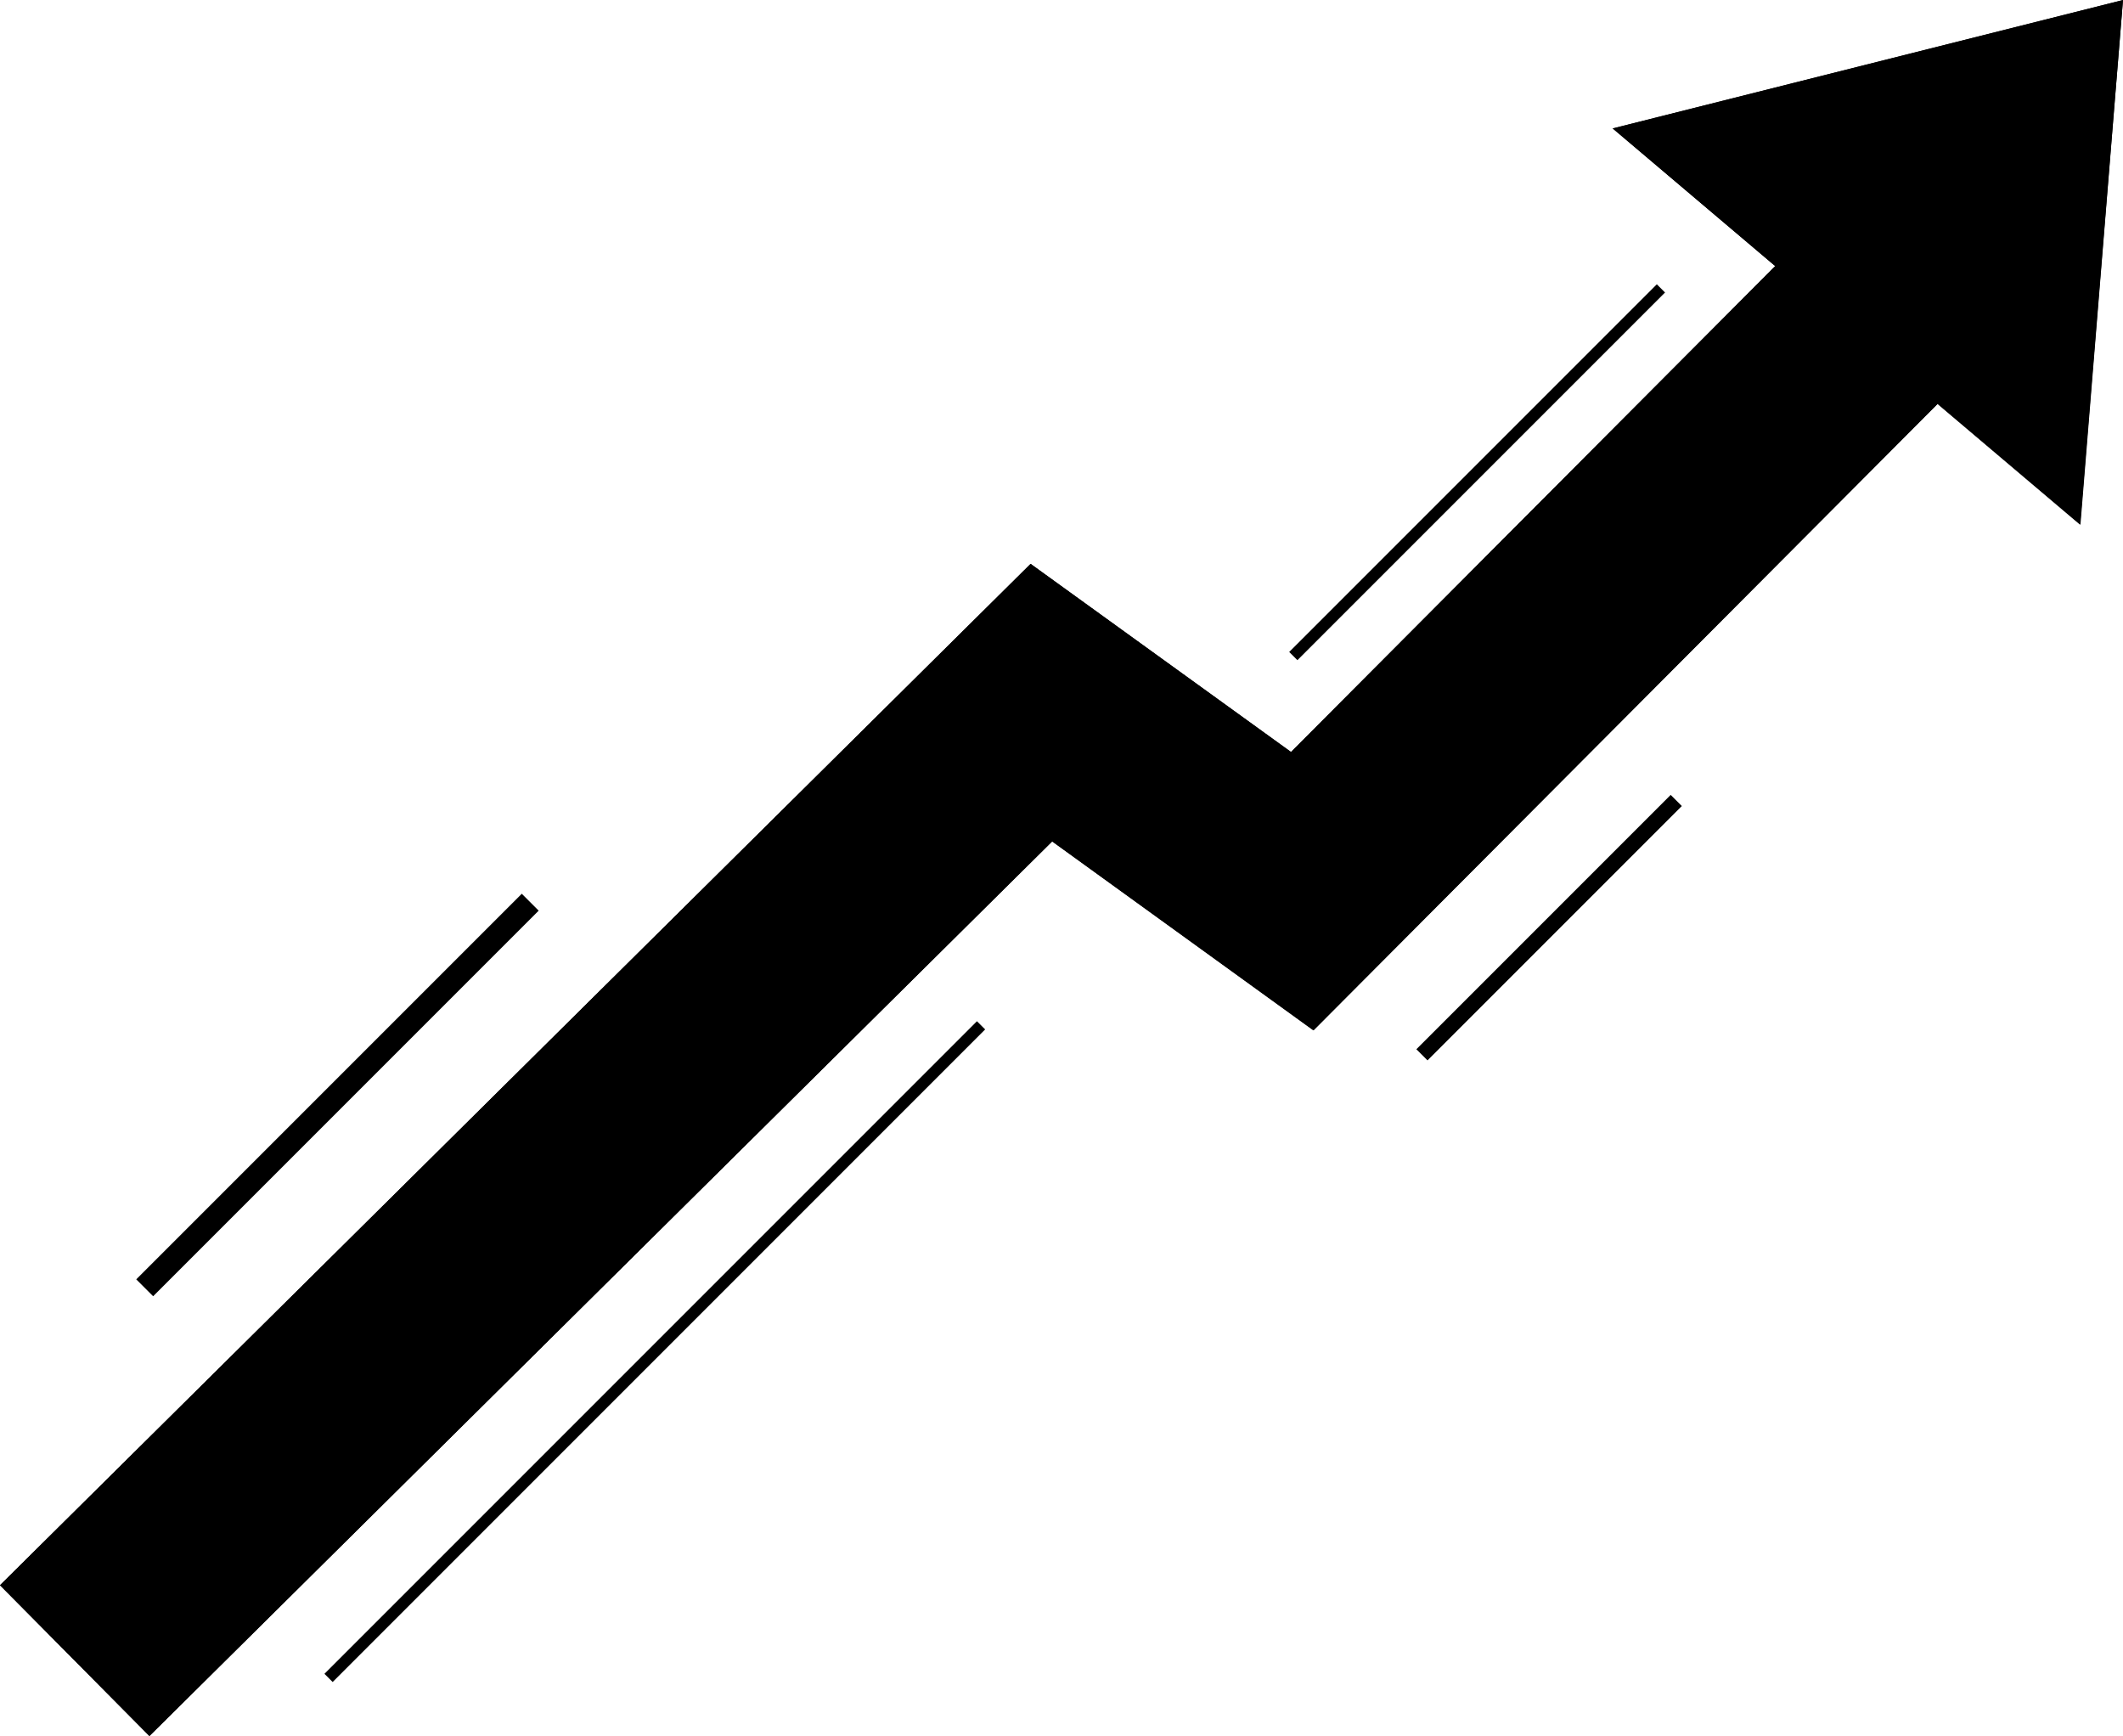<svg xmlns="http://www.w3.org/2000/svg" xmlns:xlink="http://www.w3.org/1999/xlink" viewBox="0 0 219.53 179.49"><defs><style>.cls-1{fill:url(#linear-gradient);}.cls-2{fill:url(#linear-gradient-2);}.cls-3{fill:url(#linear-gradient-3);}.cls-4{fill:url(#linear-gradient-4);}.cls-5{fill:url(#linear-gradient-5);}.cls-6{fill:url(#linear-gradient-6);}.cls-7{fill:url(#linear-gradient-7);}</style><linearGradient id="linear-gradient" x1="132.29" y1="49.25" x2="55.13" y2="194.53" gradientUnits="userSpaceOnUse"><stop offset="0" stop-color="#26e1ff"/><stop offset="0.13" stop-color="#56e5fc"/><stop offset="0.29" stop-color="#8deaf8"/><stop offset="0.45" stop-color="#b9edf6"/><stop offset="0.58" stop-color="#d8f0f4"/><stop offset="0.7" stop-color="#ebf1f2"/><stop offset="0.78" stop-color="#f2f2f2"/></linearGradient><linearGradient id="linear-gradient-2" x1="171.62" y1="70.14" x2="94.46" y2="215.42" xlink:href="#linear-gradient"/><linearGradient id="linear-gradient-3" x1="104.07" y1="58.54" x2="121.08" y2="128.46" xlink:href="#linear-gradient"/><linearGradient id="linear-gradient-4" x1="149.14" y1="-1.01" x2="-85.18" y2="233.31" gradientTransform="translate(-69.84 57.84) rotate(-45)" xlink:href="#linear-gradient"/><linearGradient id="linear-gradient-5" x1="203.13" y1="52.97" x2="-31.2" y2="287.3" gradientTransform="translate(-20.9 141.36) rotate(-45)" xlink:href="#linear-gradient"/><linearGradient id="linear-gradient-6" x1="178.81" y1="28.66" x2="-55.51" y2="262.98" gradientTransform="translate(-78.99 88.81) rotate(-45)" xlink:href="#linear-gradient"/><linearGradient id="linear-gradient-7" x1="175.86" y1="25.7" x2="-58.47" y2="260.03" gradientTransform="translate(10.21 122.3) rotate(-45)" xlink:href="#linear-gradient"/></defs><g id="Capa_2" data-name="Capa 2"><g id="Layer_1" data-name="Layer 1"><polygon className="cls-1" points="15.45 179.49 0 163.9 106.57 58.3 133.5 77.75 200.46 10.56 216.01 26.06 135.84 106.52 108.8 86.99 15.45 179.49"/><polygon className="cls-2" points="219.53 0 166.76 13.28 215.13 54.24 219.53 0"/><path className="cls-3" d="M219,.66l-4.27,52.57-14-11.86-.35-.3-.33.32-64.24,64.47L109.09,86.59l-.34-.25-.3.3-93,92.15L.71,163.9,106.62,59l26.59,19.21.35.25.3-.31,50.06-50.24.38-.38-.41-.35-16.06-13.6L219,.66m.55-.66L166.76,13.28l16.81,14.23L133.5,77.75,106.57,58.3,0,163.9l15.45,15.59L108.8,87l27,19.53,64.54-64.77,14.75,12.49L219.53,0Z"/><rect className="cls-4" x="33.66" y="85.03" width="2.47" height="56.38" transform="translate(90.28 8.48) rotate(45)"/><rect className="cls-5" x="159.37" y="77.32" width="1.63" height="37.19" transform="translate(114.74 -85.18) rotate(45)"/><rect className="cls-6" x="67.11" y="92.04" width="1.2" height="95.42" transform="translate(118.65 -6.95) rotate(45)"/><rect className="cls-7" x="152.14" y="21.94" width="1.2" height="53.76" transform="translate(79.26 -93.7) rotate(45)"/></g></g></svg>